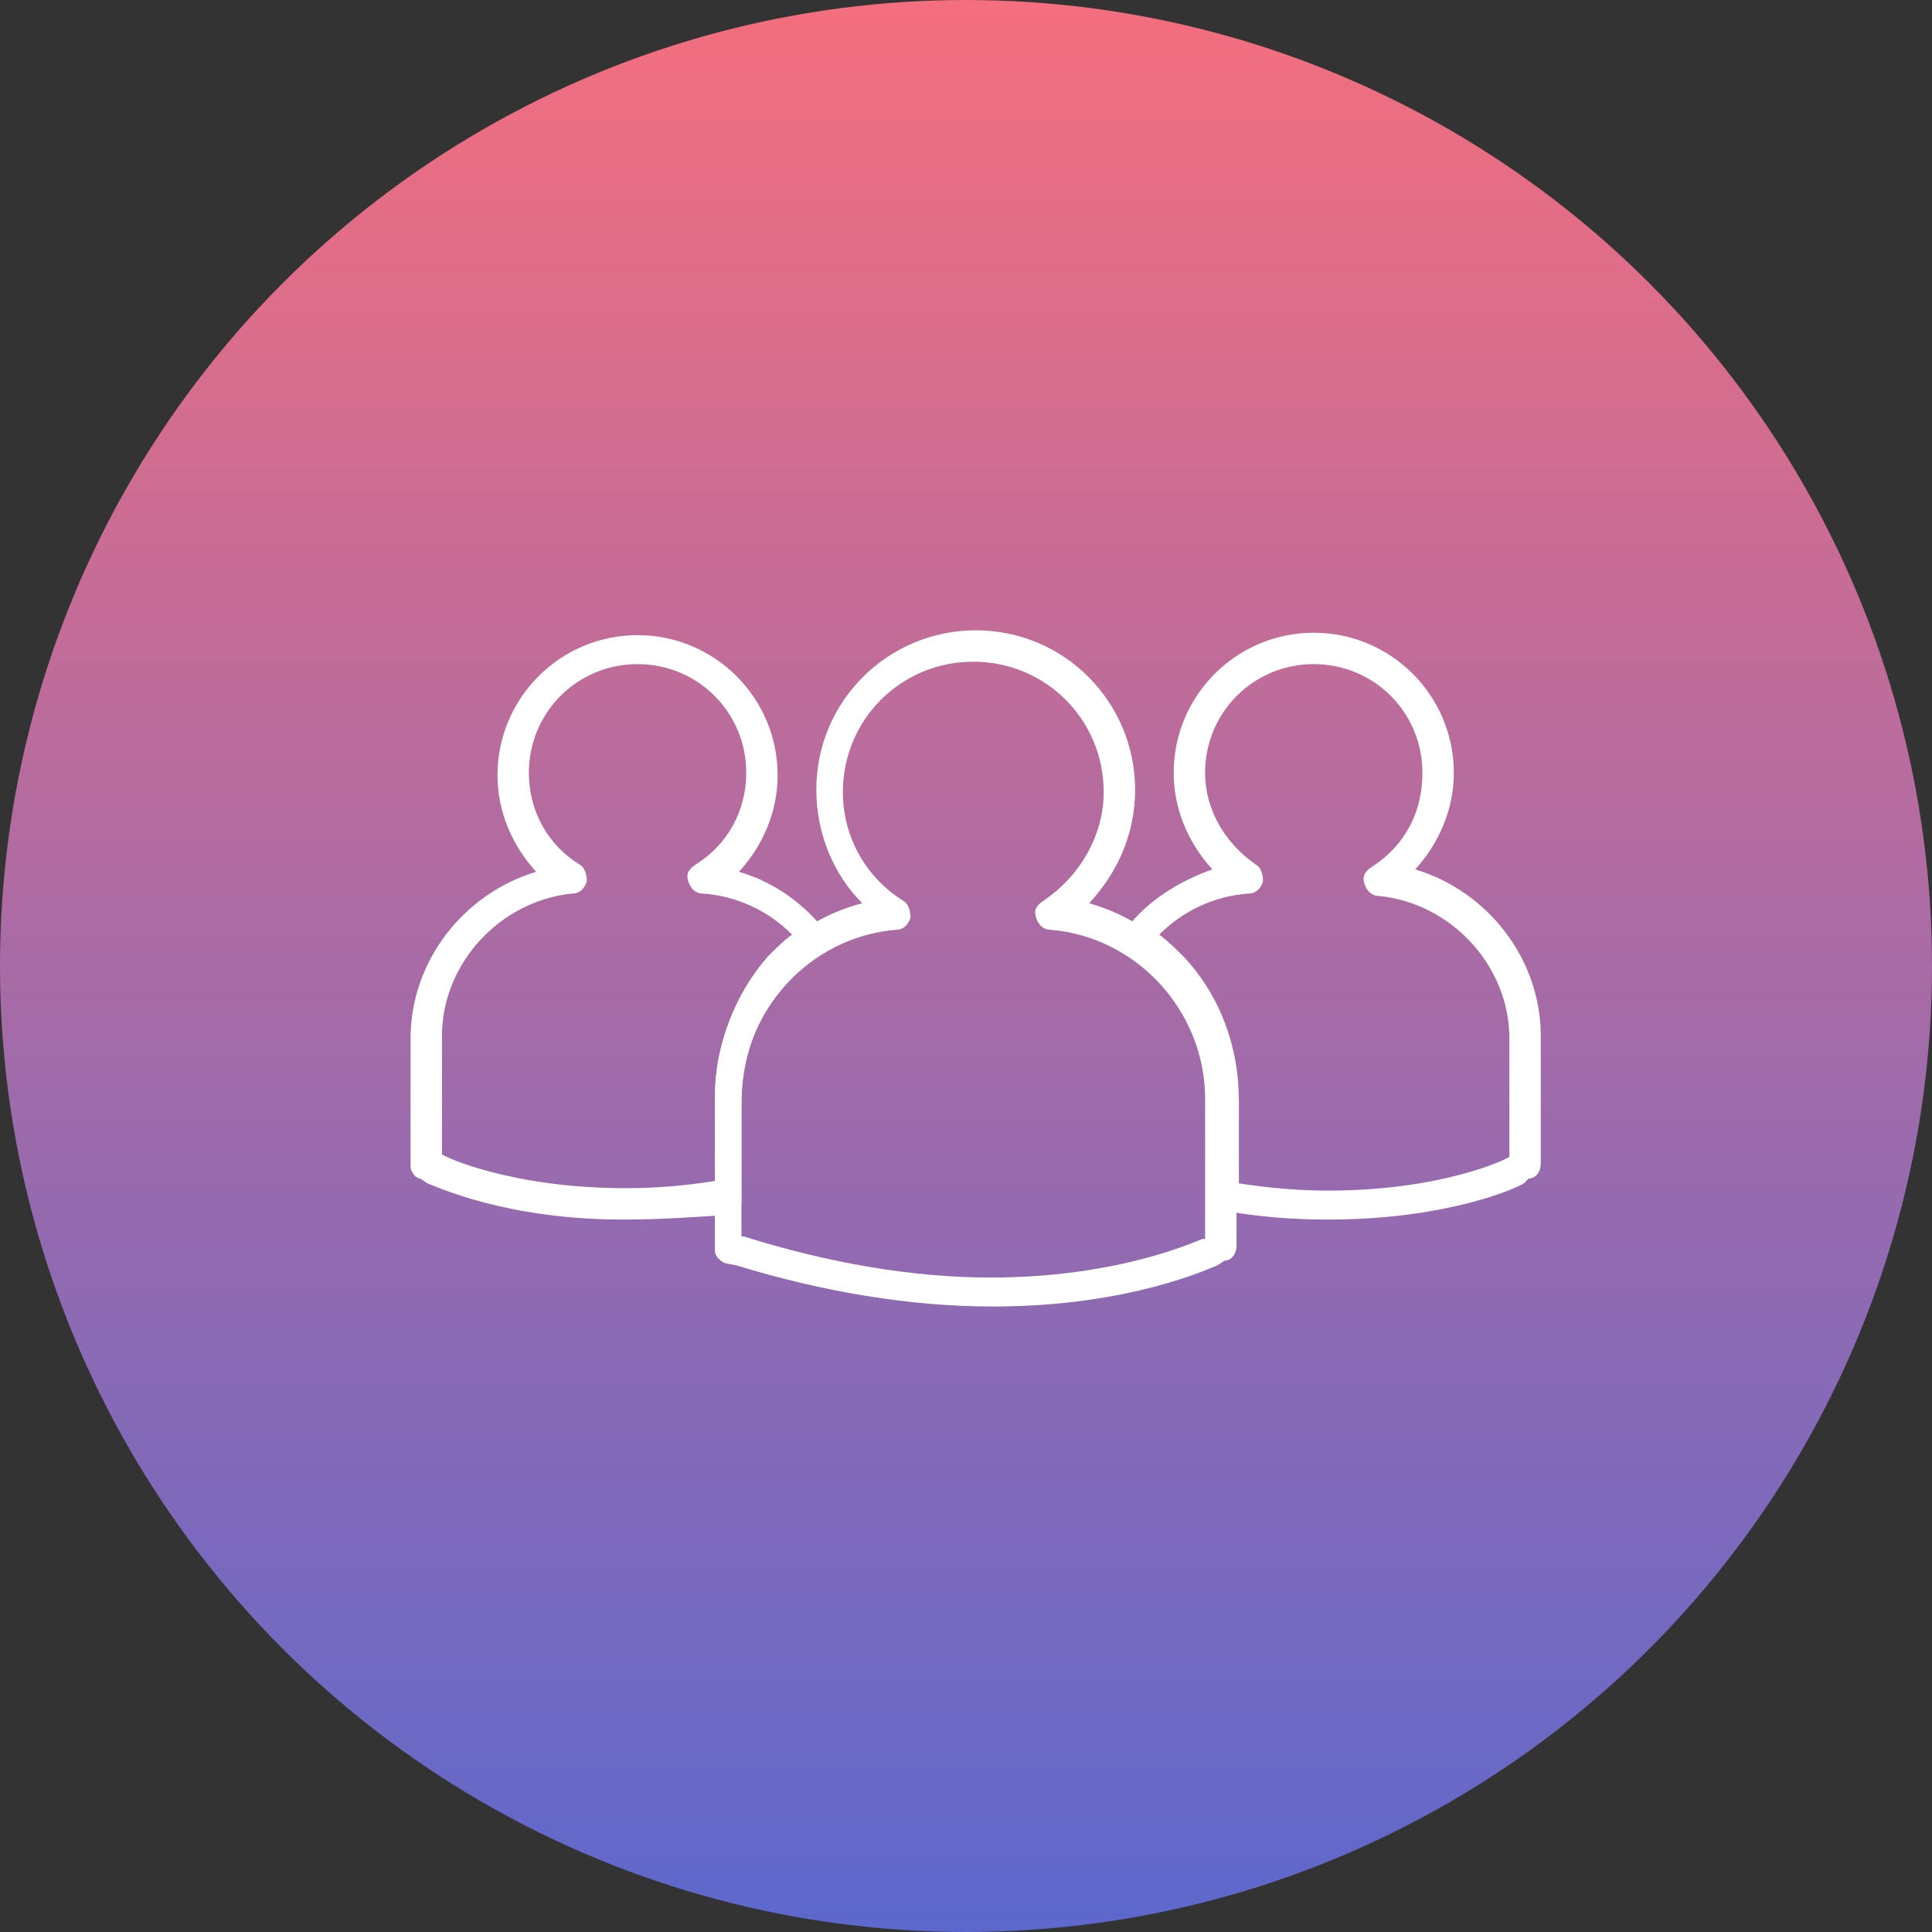 <svg width="80" height="80" viewBox="0 0 80 80" fill="none" xmlns="http://www.w3.org/2000/svg">
<rect x="0" y="0" width="80" height="80" fill="#333333" stroke="none"/>
<circle cx="40" cy="40" r="40" fill="url(#paint0_linear_1595_3351)"/>
<g clip-path="url(#clip0_1595_3351)">
<path d="M55 50.5C53.6 50.5 52.1 50.4 50.5 50.1C50.2 50.1 50 49.8 50 49.5V45.6C50 43.6 49.3 41.8 48.1 40.5C47.8 40.2 47.3 39.8 46.8 39.4C46.7 39.3 46.6 39.1 46.5 39C46.5 38.8 46.5 38.6 46.6 38.5C47.5 37.3 48.8 36.5 50.2 36C49.2 34.9 48.6 33.5 48.6 32C48.6 28.8 51.2 26.2 54.4 26.2C57.6 26.2 60.2 28.8 60.2 32C60.2 33.5 59.6 34.9 58.6 36C61.6 36.9 63.8 39.7 63.8 42.9V48.2C63.8 48.5 63.6 48.8 63.3 48.8L63.1 49C62.8 49.2 59.9 50.5 55 50.5ZM51.3 49C52.6 49.2 53.8 49.3 55 49.3C59.7 49.3 62.4 48 62.5 47.9V43C62.5 40 60.1 37.4 57.1 37.1C56.8 37.1 56.6 36.9 56.5 36.6C56.4 36.3 56.5 36.1 56.8 35.9C58.2 35 58.9 33.6 58.9 32C58.9 29.5 56.9 27.5 54.4 27.5C51.9 27.5 49.9 29.5 49.9 32C49.9 33.5 50.7 34.9 52 35.8C52.2 35.9 52.3 36.2 52.3 36.5C52.2 36.8 52 37 51.7 37C50.3 37.1 49 37.7 48 38.7C48.4 39 48.7 39.3 49 39.6C50.5 41.2 51.3 43.3 51.3 45.6V49Z" fill="white"/>
<path d="M25.8 50.5C20.9 50.5 18 49.1 17.7 49L17.4 48.8C17.2 48.8 17 48.5 17 48.3V43C17 39.8 19.2 37 22.2 36.1C21.2 35 20.6 33.6 20.6 32.1C20.6 28.9 23.2 26.3 26.4 26.3C29.6 26.3 32.2 28.9 32.2 32.1C32.2 33.6 31.6 35 30.6 36.1C32 36.5 33.3 37.4 34.2 38.6C34.3 38.7 34.4 38.9 34.3 39.1C34.3 39.3 34.2 39.4 34 39.5C33.4 39.9 32.9 40.3 32.6 40.7C31.3 42.1 30.7 43.8 30.7 45.8V49.7C30.7 50 30.5 50.3 30.2 50.3C28.8 50.4 27.3 50.5 25.8 50.5ZM18.3 47.8C18.4 47.9 21.2 49.2 25.9 49.2C27.1 49.2 28.4 49.1 29.6 48.9V45.6C29.6 43.3 30.4 41.2 31.8 39.6C32.1 39.3 32.5 38.9 32.8 38.7C31.8 37.7 30.5 37.1 29.1 37C28.8 37 28.6 36.8 28.5 36.5C28.4 36.2 28.5 36 28.8 35.8C30.1 35 30.9 33.6 30.9 32C30.9 29.5 28.9 27.5 26.4 27.5C23.9 27.5 21.9 29.5 21.9 32C21.9 33.6 22.7 35 24 35.8C24.2 35.9 24.3 36.2 24.3 36.5C24.2 36.8 24 37 23.7 37C20.7 37.3 18.3 39.9 18.3 42.9V47.8Z" fill="white"/>
<path d="M41.102 54.1C37.702 54.1 34.102 53.5 30.502 52.4L30.002 52.3C29.802 52.2 29.602 52 29.602 51.8V51.7V51.6V45.4C29.602 41.6 32.202 38.3 35.702 37.4C34.502 36.2 33.802 34.5 33.802 32.7C33.802 29 36.802 26.1 40.402 26.1C44.102 26.1 47.002 29.1 47.002 32.7C47.002 34.5 46.302 36.1 45.102 37.4C48.602 38.4 51.202 41.7 51.202 45.4V51.6C51.202 51.9 51.002 52.2 50.702 52.2L50.402 52.4C50.102 52.5 46.802 54.1 41.102 54.1ZM30.802 51.2C34.302 52.3 37.802 52.9 41.002 52.9C46.502 52.9 49.702 51.3 49.802 51.3H49.902V45.5C49.902 41.9 47.102 38.8 43.502 38.5C43.202 38.5 43.002 38.3 42.902 38C42.802 37.7 42.902 37.5 43.202 37.3C44.702 36.3 45.702 34.6 45.702 32.8C45.702 29.8 43.302 27.4 40.302 27.4C37.302 27.4 34.902 29.8 34.902 32.8C34.902 34.6 35.802 36.3 37.402 37.3C37.602 37.4 37.702 37.7 37.702 38C37.602 38.3 37.402 38.5 37.102 38.5C33.502 38.8 30.702 41.9 30.702 45.5V51.2H30.802Z" fill="white"/>
</g>
<defs>
<linearGradient id="paint0_linear_1595_3351" x1="40" y1="0" x2="40" y2="80" gradientUnits="userSpaceOnUse">
<stop stop-color="#F46E7E"/>
<stop offset="1" stop-color="#5D68CD"/>
</linearGradient>
<clipPath id="clip0_1595_3351">
<rect width="46.8" height="28.1" fill="white" transform="translate(17 26)"/>
</clipPath>
</defs>
</svg>
